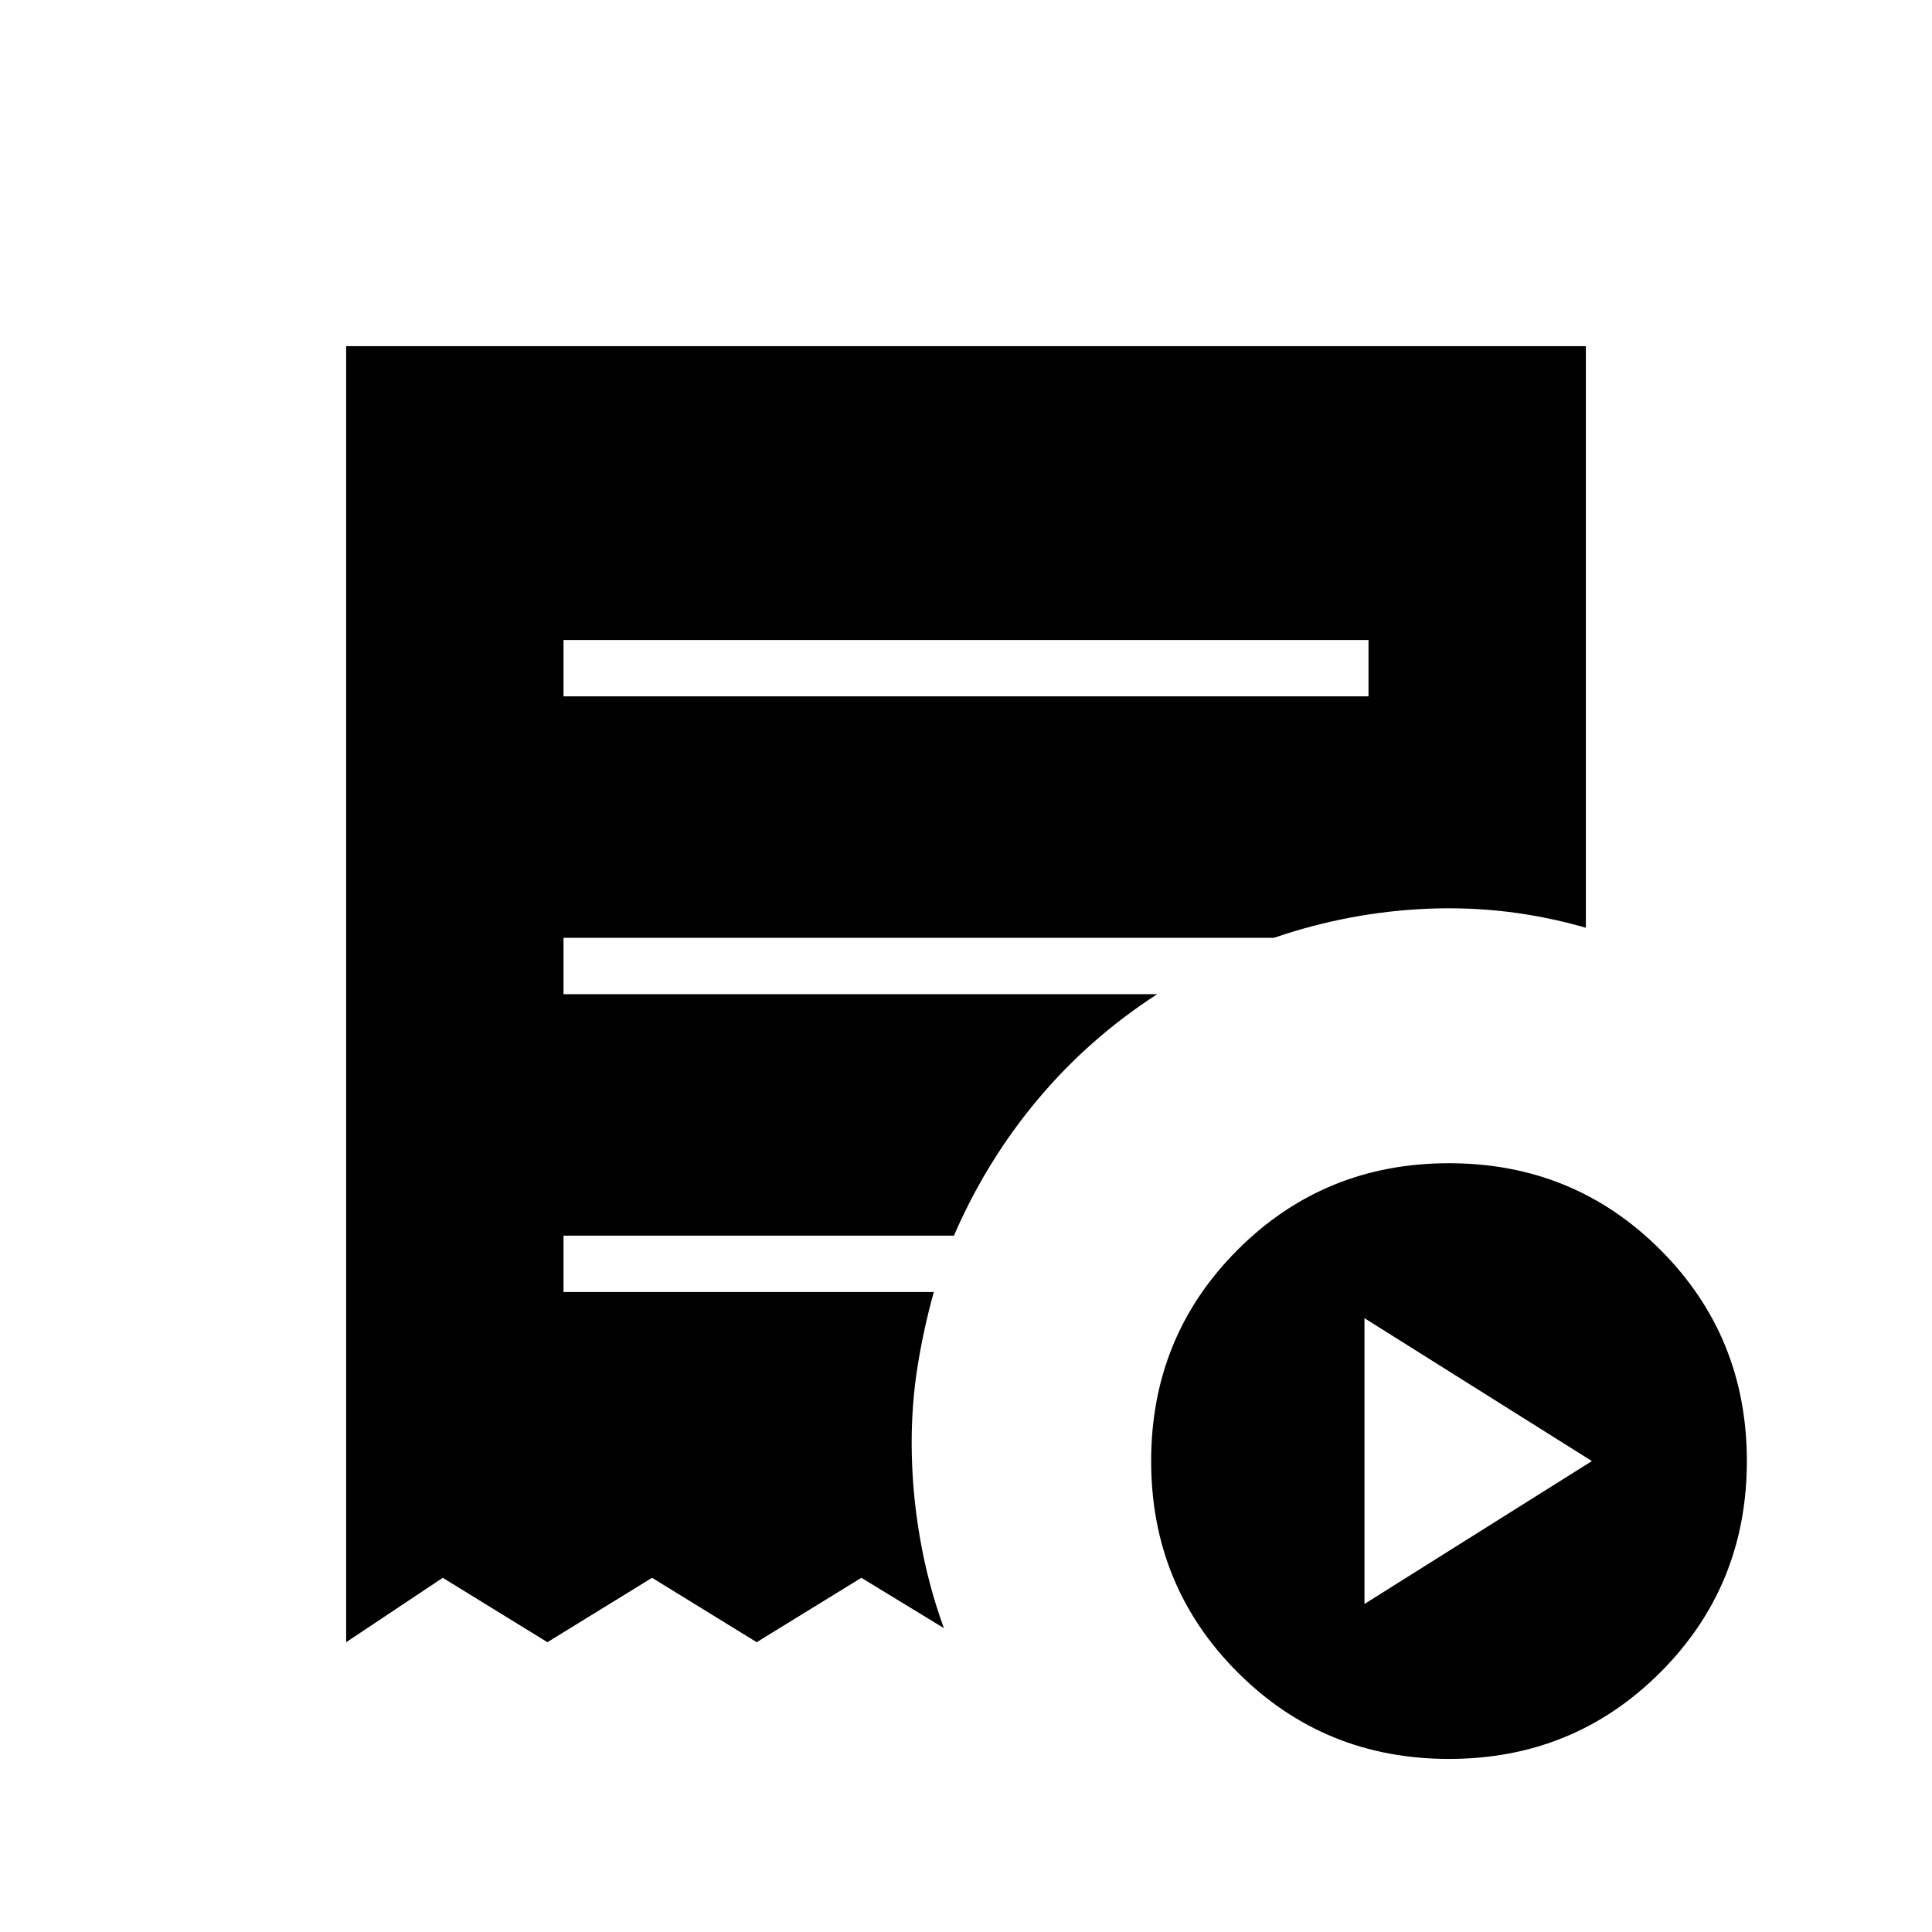 <svg xmlns="http://www.w3.org/2000/svg" height="24" viewBox="0 -960 960 960" width="24"><path d="m678-163 113-71-113-71v142ZM280-614h400v-28H280v28ZM720-86q-62 0-105-43t-43-105q0-62 43-105t105-43q62 0 105 43t43 105q0 62-43 105T720-86Zm-548-58v-644h616v289q-38-11-77.5-9.5T633-494H280v28h295q-34 22-59.5 52.5T474-346H280v28h184q-5 18-8 36.5t-3 38.5q0 23 4 46.5t12 45.5l-41-25-52 32-52-32-52 32-52-32-48 32Z"/></svg>